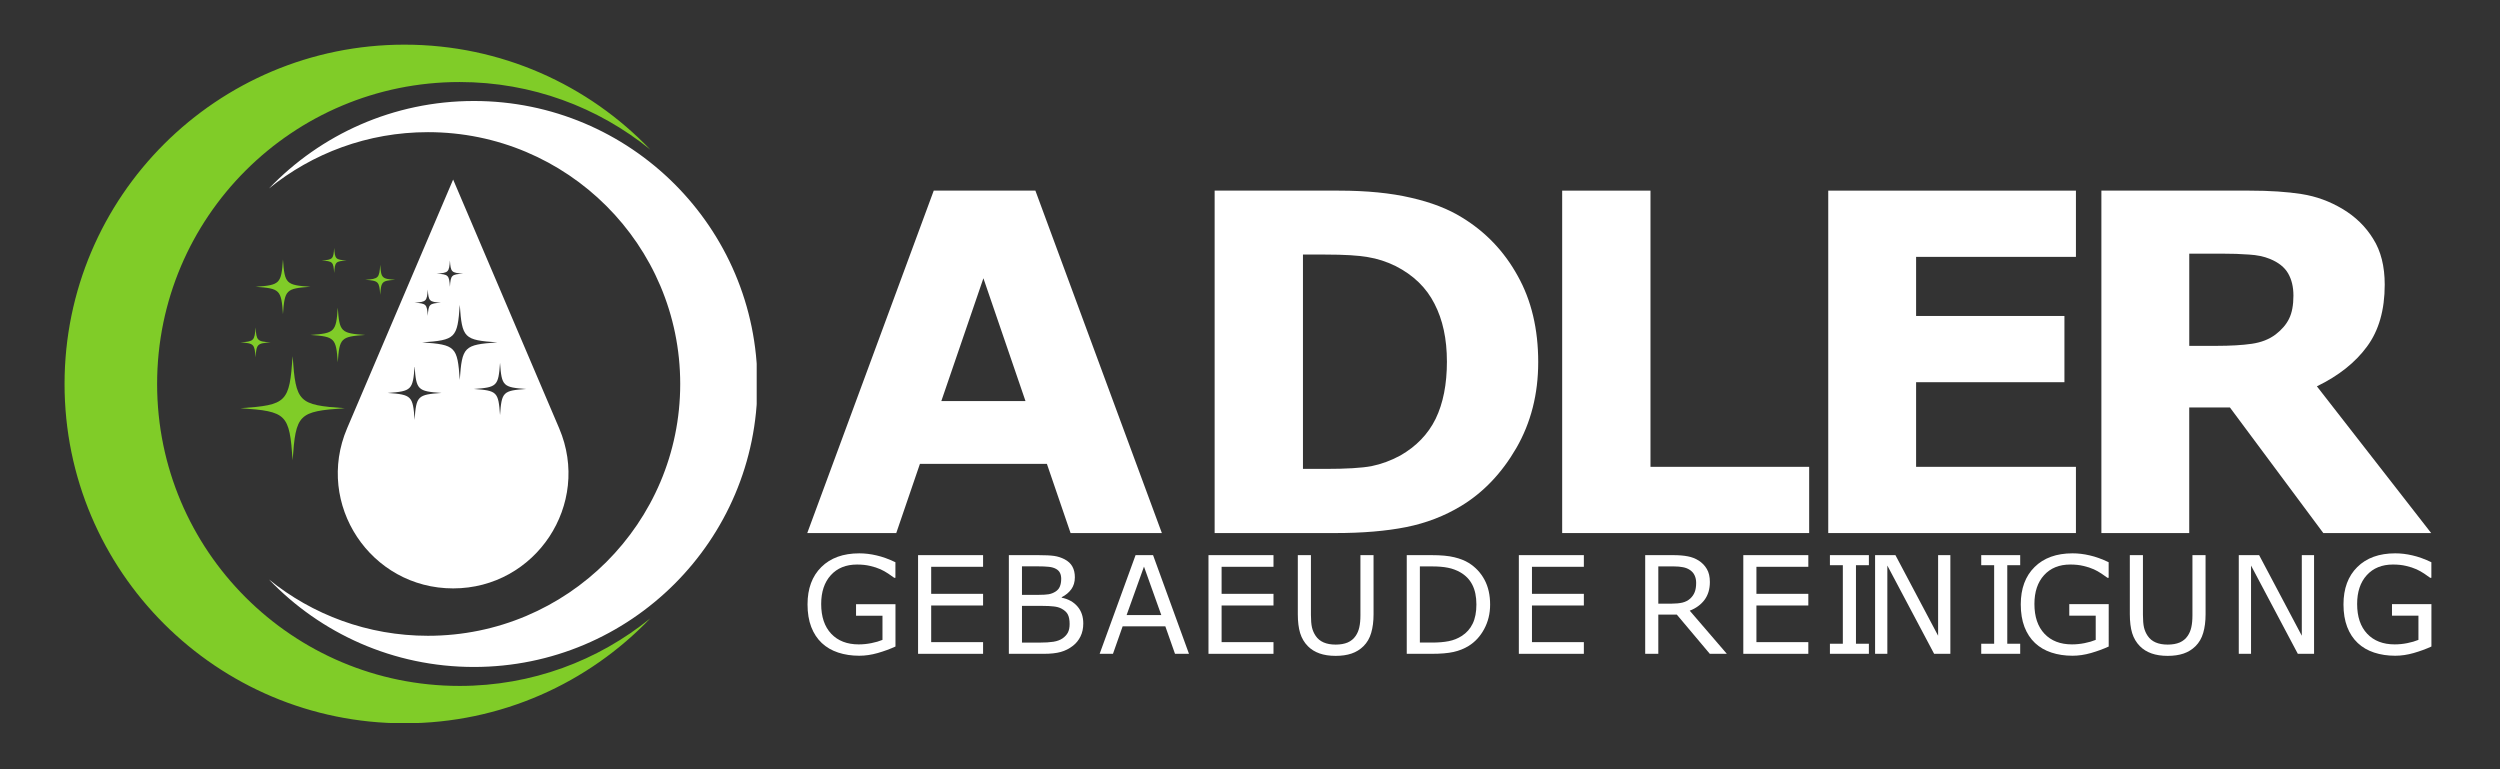 <?xml version="1.0" encoding="UTF-8" standalone="no"?>
<!-- Created with Inkscape (http://www.inkscape.org/) -->

<svg
   version="1.1"
   id="svg298"
   width="650"
   height="200"
   viewBox="0 0 650 200"
   sodipodi:docname="Adler-white.svg"
   inkscape:version="1.2.2 (732a01da63, 2022-12-09)"
   xmlns:inkscape="http://www.inkscape.org/namespaces/inkscape"
   xmlns:sodipodi="http://sodipodi.sourceforge.net/DTD/sodipodi-0.dtd"
   xmlns="http://www.w3.org/2000/svg"
   xmlns:svg="http://www.w3.org/2000/svg">
  <rect x="0" y="0" width="650" height="200" fill="#333333" stroke="none"/>
  <defs
     id="defs302">
    <clipPath
       clipPathUnits="userSpaceOnUse"
       id="clipPath314">
      <path
         d="M 0,0 H 1562.5 V 1593.75 H 0 Z"
         clip-rule="evenodd"
         id="path312" />
    </clipPath>
    <clipPath
       clipPathUnits="userSpaceOnUse"
       id="clipPath326">
      <path
         d="m 0,450 h 1562.5 v 662.5 H 0 Z"
         clip-rule="evenodd"
         id="path324" />
    </clipPath>
    <clipPath
       clipPathUnits="userSpaceOnUse"
       id="clipPath346">
      <path
         d="M 56.026,506.496 H 618.699 V 1057.733 H 56.026 Z"
         clip-rule="evenodd"
         id="path344" />
    </clipPath>
  </defs>
  <sodipodi:namedview
     id="namedview300"
     pagecolor="#ffffff"
     bordercolor="#000000"
     borderopacity="0.25"
     inkscape:showpageshadow="2"
     inkscape:pageopacity="0.0"
     inkscape:pagecheckerboard="0"
     inkscape:deskcolor="#d1d1d1"
     showgrid="false"
     inkscape:zoom="0.804"
     inkscape:cx="64.676617"
     inkscape:cy="148.63184"
     inkscape:window-width="1920"
     inkscape:window-height="991"
     inkscape:window-x="-9"
     inkscape:window-y="-9"
     inkscape:window-maximized="1"
     inkscape:current-layer="g306">
    <inkscape:page
       x="0"
       y="0"
       id="page304"
       width="650"
       height="200" />
  </sodipodi:namedview>
  <g
     id="g306"
     inkscape:groupmode="layer"
     inkscape:label="Page 1"
     transform="matrix(0.32,0,0,0.32,0,9.434666e-6)">
    <g
       id="g328"
       transform="matrix(3.987,0,0,3.987,653.652,277.617)"
       style="fill:#ffffff;fill-opacity:1">
      <g
         aria-label="ADLER"
         transform="matrix(2,0,0,2,-0.562,39)"
         id="text332"
         style="font-weight:bold;font-size:47.99px;font-family:LeagueSpartan;-inkscape-font-specification:LeagueSpartan-Bold;fill:#ffffff;fill-opacity:1">
        <path
           d="M 36.695,0 H 27.393 L 24.979,-7.053 H 12.044 L 9.631,0 H 0.562 L 13.45,-34.891 H 23.808 Z m -13.896,-13.45 -4.288,-12.513 -4.288,12.513 z"
           id="path3393"
           style="fill:#ffffff;fill-opacity:1" />
        <path
           d="m 75.042,-17.41 q 0,4.874 -2.226,8.74 -2.226,3.843 -5.624,5.905 -2.554,1.547 -5.6,2.156 Q 58.545,0 54.374,0 H 42.072 v -34.891 h 12.654 q 4.265,0 7.358,0.726 3.093,0.703 5.202,2.015 3.609,2.203 5.671,5.952 2.086,3.726 2.086,8.787 z m -9.303,-0.07 q 0,-3.445 -1.265,-5.882 -1.242,-2.46 -3.96,-3.843 -1.383,-0.68 -2.835,-0.914 -1.429,-0.258 -4.335,-0.258 h -2.273 v 21.839 h 2.273 q 3.21,0 4.71,-0.281 1.5,-0.305 2.929,-1.078 2.46,-1.406 3.609,-3.749 1.148,-2.367 1.148,-5.835 z"
           id="path3395"
           style="fill:#ffffff;fill-opacity:1" />
        <path
           d="M 102.651,0 H 77.484 v -34.891 h 8.998 v 28.143 h 16.169 z"
           id="path3397"
           style="fill:#ffffff;fill-opacity:1" />
        <path
           d="m 129.832,0 h -25.237 v -34.891 h 25.237 v 6.749 h -16.286 v 6.022 h 15.114 v 6.749 h -15.114 v 8.623 h 16.286 z"
           id="path3399"
           style="fill:#ffffff;fill-opacity:1" />
        <path
           d="m 151.993,-24.206 q 0,-1.312 -0.539,-2.25 -0.539,-0.937 -1.851,-1.476 -0.914,-0.375 -2.132,-0.445 -1.218,-0.094 -2.835,-0.094 h -3.257 v 9.396 h 2.765 q 2.156,0 3.609,-0.211 1.453,-0.211 2.437,-0.961 0.937,-0.726 1.359,-1.593 0.445,-0.89 0.445,-2.367 z M 166.029,0 h -10.99 l -9.514,-12.794 h -4.148 V 0 h -8.951 v -34.891 h 15.091 q 3.093,0 5.319,0.351 2.226,0.351 4.171,1.523 1.968,1.172 3.117,3.046 1.172,1.851 1.172,4.663 0,3.866 -1.804,6.303 -1.781,2.437 -5.108,4.054 z"
           id="path3401"
           style="fill:#ffffff;fill-opacity:1" />
      </g>
      <g
         aria-label="GEBAEUDE REINIGUNG"
         transform="matrix(1.596,0,0,1.596,-0.934,63.609)"
         id="text338"
         style="font-size:17.33px;font-family:Montserrat;-inkscape-font-specification:Montserrat-Regular;fill:#ffffff;fill-opacity:1">
        <path
           d="m 12.202,-0.931 q -1.032,0.474 -2.259,0.829 -1.219,0.347 -2.361,0.347 -1.472,0 -2.699,-0.406 Q 3.656,-0.567 2.792,-1.379 1.921,-2.2 1.447,-3.427 0.973,-4.663 0.973,-6.313 q 0,-3.021 1.76,-4.764 1.769,-1.752 4.849,-1.752 1.075,0 2.192,0.262 1.125,0.254 2.42,0.872 v 1.989 h -0.152 q -0.262,-0.203 -0.762,-0.533 -0.499,-0.33 -0.982,-0.55 -0.584,-0.262 -1.329,-0.432 -0.736,-0.178 -1.675,-0.178 -2.115,0 -3.351,1.362 -1.227,1.354 -1.227,3.672 0,2.445 1.286,3.808 1.286,1.354 3.503,1.354 0.812,0 1.616,-0.161 0.812,-0.161 1.422,-0.415 V -4.866 H 7.167 v -1.472 H 12.202 Z"
           id="path3404"
           style="fill:#ffffff;fill-opacity:1" />
        <path
           d="m 23.388,0 h -8.301 v -12.6 h 8.301 v 1.489 h -6.626 v 3.452 h 6.626 v 1.489 h -6.626 v 4.679 h 6.626 z"
           id="path3406"
           style="fill:#ffffff;fill-opacity:1" />
        <path
           d="m 36.182,-3.876 q 0,0.939 -0.355,1.659 -0.355,0.719 -0.956,1.185 -0.711,0.558 -1.565,0.795 Q 32.459,0 31.147,0 h -4.468 v -12.6 h 3.732 q 1.379,0 2.065,0.102 0.685,0.102 1.312,0.423 0.694,0.364 1.007,0.939 0.313,0.567 0.313,1.362 0,0.897 -0.457,1.532 -0.457,0.626 -1.219,1.007 v 0.068 q 1.278,0.262 2.014,1.125 0.736,0.855 0.736,2.166 z M 33.364,-9.554 q 0,-0.457 -0.152,-0.77 -0.152,-0.313 -0.491,-0.508 -0.398,-0.228 -0.965,-0.279 -0.567,-0.059 -1.405,-0.059 h -1.997 v 3.639 h 2.166 q 0.787,0 1.252,-0.076 0.465,-0.085 0.863,-0.338 0.398,-0.254 0.558,-0.652 0.169,-0.406 0.169,-0.956 z m 1.075,5.746 q 0,-0.762 -0.228,-1.21 -0.228,-0.448 -0.829,-0.762 -0.406,-0.212 -0.99,-0.271 -0.575,-0.068 -1.405,-0.068 h -2.632 v 4.688 h 2.217 q 1.1,0 1.802,-0.11 0.702,-0.118 1.151,-0.423 0.474,-0.33 0.694,-0.753 0.22,-0.423 0.22,-1.092 z"
           id="path3408"
           style="fill:#ffffff;fill-opacity:1" />
        <path
           d="m 49.679,0 h -1.785 l -1.235,-3.512 H 41.209 L 39.973,0 h -1.701 l 4.586,-12.6 h 2.234 z m -3.537,-4.95 -2.209,-6.186 -2.217,6.186 z"
           id="path3410"
           style="fill:#ffffff;fill-opacity:1" />
        <path
           d="m 60.47,0 h -8.301 v -12.6 h 8.301 v 1.489 h -6.626 v 3.452 h 6.626 v 1.489 h -6.626 v 4.679 h 6.626 z"
           id="path3412"
           style="fill:#ffffff;fill-opacity:1" />
        <path
           d="m 73.247,-5.06 q 0,1.371 -0.305,2.395 -0.296,1.015 -0.982,1.692 -0.652,0.643 -1.523,0.939 -0.872,0.296 -2.031,0.296 -1.185,0 -2.065,-0.313 Q 65.462,-0.364 64.861,-0.973 64.176,-1.667 63.871,-2.649 63.575,-3.63 63.575,-5.06 V -12.6 h 1.675 v 7.624 q 0,1.024 0.135,1.616 0.144,0.592 0.474,1.075 0.372,0.55 1.007,0.829 0.643,0.279 1.54,0.279 0.905,0 1.54,-0.271 0.635,-0.279 1.015,-0.838 0.33,-0.482 0.465,-1.1 0.144,-0.626 0.144,-1.549 V -12.6 h 1.675 z"
           id="path3414"
           style="fill:#ffffff;fill-opacity:1" />
        <path
           d="m 88.13,-6.287 q 0,1.718 -0.753,3.114 -0.745,1.396 -1.989,2.166 -0.863,0.533 -1.929,0.77 Q 82.402,0 80.667,0 h -3.182 V -12.6 H 80.633 q 1.845,0 2.928,0.271 1.092,0.262 1.845,0.728 1.286,0.804 2.005,2.141 0.719,1.337 0.719,3.173 z m -1.752,-0.025 q 0,-1.481 -0.516,-2.496 -0.516,-1.015 -1.54,-1.599 -0.745,-0.423 -1.582,-0.584 -0.838,-0.169 -2.005,-0.169 h -1.574 v 9.723 h 1.574 q 1.21,0 2.107,-0.178 0.905,-0.178 1.659,-0.66 0.939,-0.601 1.405,-1.582 0.474,-0.982 0.474,-2.454 z"
           id="path3416"
           style="fill:#ffffff;fill-opacity:1" />
        <path
           d="m 100.099,0 h -8.301 v -12.6 h 8.301 v 1.489 h -6.626 v 3.452 h 6.626 v 1.489 h -6.626 v 4.679 h 6.626 z"
           id="path3418"
           style="fill:#ffffff;fill-opacity:1" />
        <path
           d="m 118.356,0 h -2.175 l -4.214,-5.009 h -2.361 V 0 h -1.675 v -12.6 h 3.529 q 1.142,0 1.904,0.152 0.762,0.144 1.371,0.525 0.685,0.432 1.066,1.092 0.389,0.652 0.389,1.659 0,1.362 -0.685,2.285 -0.685,0.914 -1.887,1.379 z m -3.918,-9.054 q 0,-0.542 -0.195,-0.956 -0.186,-0.423 -0.626,-0.711 -0.364,-0.245 -0.863,-0.338 -0.499,-0.102 -1.176,-0.102 h -1.972 v 4.756 h 1.692 q 0.795,0 1.388,-0.135 0.592,-0.144 1.007,-0.525 0.381,-0.355 0.558,-0.812 0.186,-0.465 0.186,-1.176 z"
           id="path3420"
           style="fill:#ffffff;fill-opacity:1" />
        <path
           d="m 128.76,0 h -8.301 v -12.6 h 8.301 v 1.489 h -6.626 v 3.452 h 6.626 v 1.489 h -6.626 v 4.679 h 6.626 z"
           id="path3422"
           style="fill:#ffffff;fill-opacity:1" />
        <path
           d="m 136.494,0 h -4.976 v -1.286 h 1.65 V -11.314 h -1.65 v -1.286 h 4.976 v 1.286 h -1.65 v 10.027 h 1.65 z"
           id="path3424"
           style="fill:#ffffff;fill-opacity:1" />
        <path
           d="m 146.897,0 h -2.073 l -5.974,-11.271 V 0 h -1.565 v -12.6 h 2.598 l 5.449,10.29 V -12.6 h 1.565 z"
           id="path3426"
           style="fill:#ffffff;fill-opacity:1" />
        <path
           d="m 155.814,0 h -4.976 v -1.286 h 1.65 V -11.314 h -1.65 v -1.286 h 4.976 v 1.286 h -1.65 v 10.027 h 1.65 z"
           id="path3428"
           style="fill:#ffffff;fill-opacity:1" />
        <path
           d="m 167.115,-0.931 q -1.032,0.474 -2.259,0.829 -1.219,0.347 -2.361,0.347 -1.472,0 -2.699,-0.406 -1.227,-0.406 -2.09,-1.219 -0.872,-0.821 -1.345,-2.048 -0.474,-1.235 -0.474,-2.886 0,-3.021 1.76,-4.764 1.769,-1.752 4.849,-1.752 1.075,0 2.192,0.262 1.125,0.254 2.42,0.872 v 1.989 h -0.152 q -0.262,-0.203 -0.762,-0.533 -0.499,-0.33 -0.982,-0.55 -0.584,-0.262 -1.329,-0.432 -0.736,-0.178 -1.675,-0.178 -2.115,0 -3.351,1.362 -1.227,1.354 -1.227,3.672 0,2.445 1.286,3.808 1.286,1.354 3.503,1.354 0.812,0 1.616,-0.161 0.812,-0.161 1.422,-0.415 v -3.089 h -3.376 v -1.472 h 5.035 z"
           id="path3430"
           style="fill:#ffffff;fill-opacity:1" />
        <path
           d="m 179.485,-5.06 q 0,1.371 -0.305,2.395 -0.296,1.015 -0.982,1.692 -0.652,0.643 -1.523,0.939 -0.872,0.296 -2.031,0.296 -1.185,0 -2.065,-0.313 -0.88,-0.313 -1.481,-0.922 -0.685,-0.694 -0.99,-1.675 -0.296,-0.982 -0.296,-2.412 V -12.6 h 1.675 v 7.624 q 0,1.024 0.135,1.616 0.144,0.592 0.474,1.075 0.372,0.55 1.007,0.829 0.643,0.279 1.54,0.279 0.905,0 1.54,-0.271 0.635,-0.279 1.015,-0.838 0.33,-0.482 0.465,-1.1 0.144,-0.626 0.144,-1.549 V -12.6 h 1.675 z"
           id="path3432"
           style="fill:#ffffff;fill-opacity:1" />
        <path
           d="m 193.336,0 h -2.073 l -5.974,-11.271 V 0 h -1.565 v -12.6 h 2.598 l 5.449,10.29 V -12.6 h 1.565 z"
           id="path3434"
           style="fill:#ffffff;fill-opacity:1" />
        <path
           d="m 208.321,-0.931 q -1.032,0.474 -2.259,0.829 -1.219,0.347 -2.361,0.347 -1.472,0 -2.699,-0.406 -1.227,-0.406 -2.09,-1.219 -0.872,-0.821 -1.345,-2.048 -0.474,-1.235 -0.474,-2.886 0,-3.021 1.76,-4.764 1.769,-1.752 4.849,-1.752 1.075,0 2.192,0.262 1.125,0.254 2.42,0.872 v 1.989 h -0.152 q -0.262,-0.203 -0.762,-0.533 -0.499,-0.33 -0.982,-0.55 -0.584,-0.262 -1.329,-0.432 -0.736,-0.178 -1.675,-0.178 -2.115,0 -3.351,1.362 -1.227,1.354 -1.227,3.672 0,2.445 1.286,3.808 1.286,1.354 3.503,1.354 0.812,0 1.616,-0.161 0.812,-0.161 1.422,-0.415 v -3.089 h -3.376 v -1.472 h 5.035 z"
           id="path3436"
           style="fill:#ffffff;fill-opacity:1" />
      </g>
    </g>
    <g
       id="g340"
       transform="translate(-3.887,-470.305)">
      <g
         id="g342"
         clip-path="url(#clipPath346)">
        <g
           id="g348"
           transform="matrix(0.564,0,0,0.563,-226.191,219.283)">
          <path
             d="m 829.5,959.891 c -4.609,66.738 -8.344,70.48 -75.09,75.09 66.746,4.598 70.48,8.34 75.09,75.078 4.605,-66.738 8.344,-70.481 75.09,-75.078 -66.746,-4.609 -70.484,-8.352 -75.09,-75.09"
             style="fill:#80cc28;fill-opacity:1;fill-rule:nonzero;stroke:none"
             id="path350" />
          <path
             d="m 894.535,889.781 c -2.422,35.09 -4.387,37.047 -39.477,39.469 35.09,2.43 37.055,4.391 39.477,39.48 2.426,-35.09 4.391,-37.051 39.48,-39.48 -35.09,-2.422 -37.055,-4.379 -39.48,-39.469"
             style="fill:#80cc28;fill-opacity:1;fill-rule:nonzero;stroke:none"
             id="path352" />
          <path
             d="m 815.582,820.262 c -2.422,35.09 -4.387,37.047 -39.477,39.469 35.09,2.43 37.055,4.391 39.477,39.48 2.422,-35.09 4.387,-37.051 39.477,-39.48 -35.09,-2.422 -37.055,-4.379 -39.477,-39.469"
             style="fill:#80cc28;fill-opacity:1;fill-rule:nonzero;stroke:none"
             id="path354" />
          <path
             d="m 889.336,803.762 c -1.105,16.02 -2,16.918 -18.027,18.02 16.027,1.109 16.922,2.008 18.027,18.027 1.105,-16.02 2.004,-16.918 18.027,-18.027 -16.023,-1.102 -16.922,-2 -18.027,-18.02"
             style="fill:#80cc28;fill-opacity:1;fill-rule:nonzero;stroke:none"
             id="path356" />
          <path
             d="m 776.074,918.32 c -1.332,19.25 -2.406,20.328 -21.664,21.66 19.258,1.328 20.332,2.41 21.664,21.66 1.328,-19.25 2.406,-20.332 21.66,-21.66 -19.254,-1.332 -20.332,-2.41 -21.66,-21.66"
             style="fill:#80cc28;fill-opacity:1;fill-rule:nonzero;stroke:none"
             id="path358" />
          <path
             d="m 955.676,828 c -1.328,19.25 -2.406,20.328 -21.66,21.66 19.254,1.328 20.332,2.41 21.66,21.66 1.332,-19.25 2.41,-20.332 21.664,-21.66 C 958.086,848.328 957.008,847.25 955.676,828"
             style="fill:#80cc28;fill-opacity:1;fill-rule:nonzero;stroke:none"
             id="path360" />
          <path
             d="m 1128.289,1044.988 c -2.32,-33.578 -4.199,-35.457 -37.77,-37.77 33.57,-2.32 35.449,-4.199 37.77,-37.77 2.32,33.57 4.199,35.449 37.77,37.77 -33.57,2.312 -35.449,4.191 -37.77,37.77 z m -58.008,-50.809 c -3.32,-48.18 -6.02,-50.871 -54.203,-54.199 48.184,-3.32 50.883,-6.02 54.203,-54.199 3.328,48.18 6.019,50.879 54.199,54.199 -48.18,3.328 -50.871,6.02 -54.199,54.199 z m -65.082,57.621 c -2.391,-34.531 -4.32,-36.461 -38.852,-38.852 34.531,-2.379 36.461,-4.32 38.852,-38.848 2.379,34.527 4.312,36.469 38.852,38.848 -34.539,2.391 -36.473,4.32 -38.852,38.852 z m 18.973,-188.082 c 1.168,16.871 2.109,17.812 18.977,18.98 -16.867,1.16 -17.809,2.109 -18.977,18.973 -1.16,-16.863 -2.113,-17.812 -18.973,-18.973 16.859,-1.168 17.812,-2.109 18.973,-18.98 z m 31.918,-41.938 c 1.16,16.867 2.109,17.809 18.969,18.98 -16.859,1.16 -17.809,2.109 -18.969,18.969 -1.16,-16.859 -2.109,-17.809 -18.969,-18.969 16.859,-1.172 17.809,-2.113 18.969,-18.98 z M 1213.5,1064 1060.73,704.98 907.969,1064 c -46.594,109.5 33.762,231.019 152.762,231.019 h 0.01 c 119,0 199.351,-121.519 152.762,-231.019"
             style="fill:#ffffff;fill-opacity:1;fill-rule:nonzero;stroke:none"
             id="path362" />
          <path
             d="m 990.629,1489.699 c 139.242,0 264.902,-58.121 354.062,-151.41 -74.953,60.93 -170.531,97.473 -274.652,97.473 -240.668,0 -435.762,-195.101 -435.762,-435.762 0,-240.66 195.094,-435.762 435.762,-435.762 104.121,0 199.699,36.543 274.652,97.473 -89.16,-93.289 -214.82,-151.41 -354.062,-151.41 -270.453,0 -489.699,219.25 -489.699,489.699 0,270.449 219.246,489.699 489.699,489.699"
             style="fill:#80cc28;fill-opacity:1;fill-rule:nonzero;stroke:none"
             id="path364" />
          <path
             d="m 1090.68,591.609 c -116.117,0 -220.91,48.469 -295.27,126.27 62.508,-50.809 142.215,-81.289 229.051,-81.289 200.699,0 363.399,162.711 363.399,363.41 0,200.699 -162.699,363.398 -363.399,363.398 -86.836,0 -166.543,-30.469 -229.051,-81.277 74.359,77.801 179.152,126.269 295.27,126.269 225.551,0 408.391,-182.84 408.391,-408.391 0,-225.551 -182.84,-408.391 -408.391,-408.391"
             style="display:inline;fill:#ffffff;fill-opacity:1;fill-rule:nonzero;stroke:none"
             id="path366" />
        </g>
      </g>
    </g>
  </g>
</svg>
